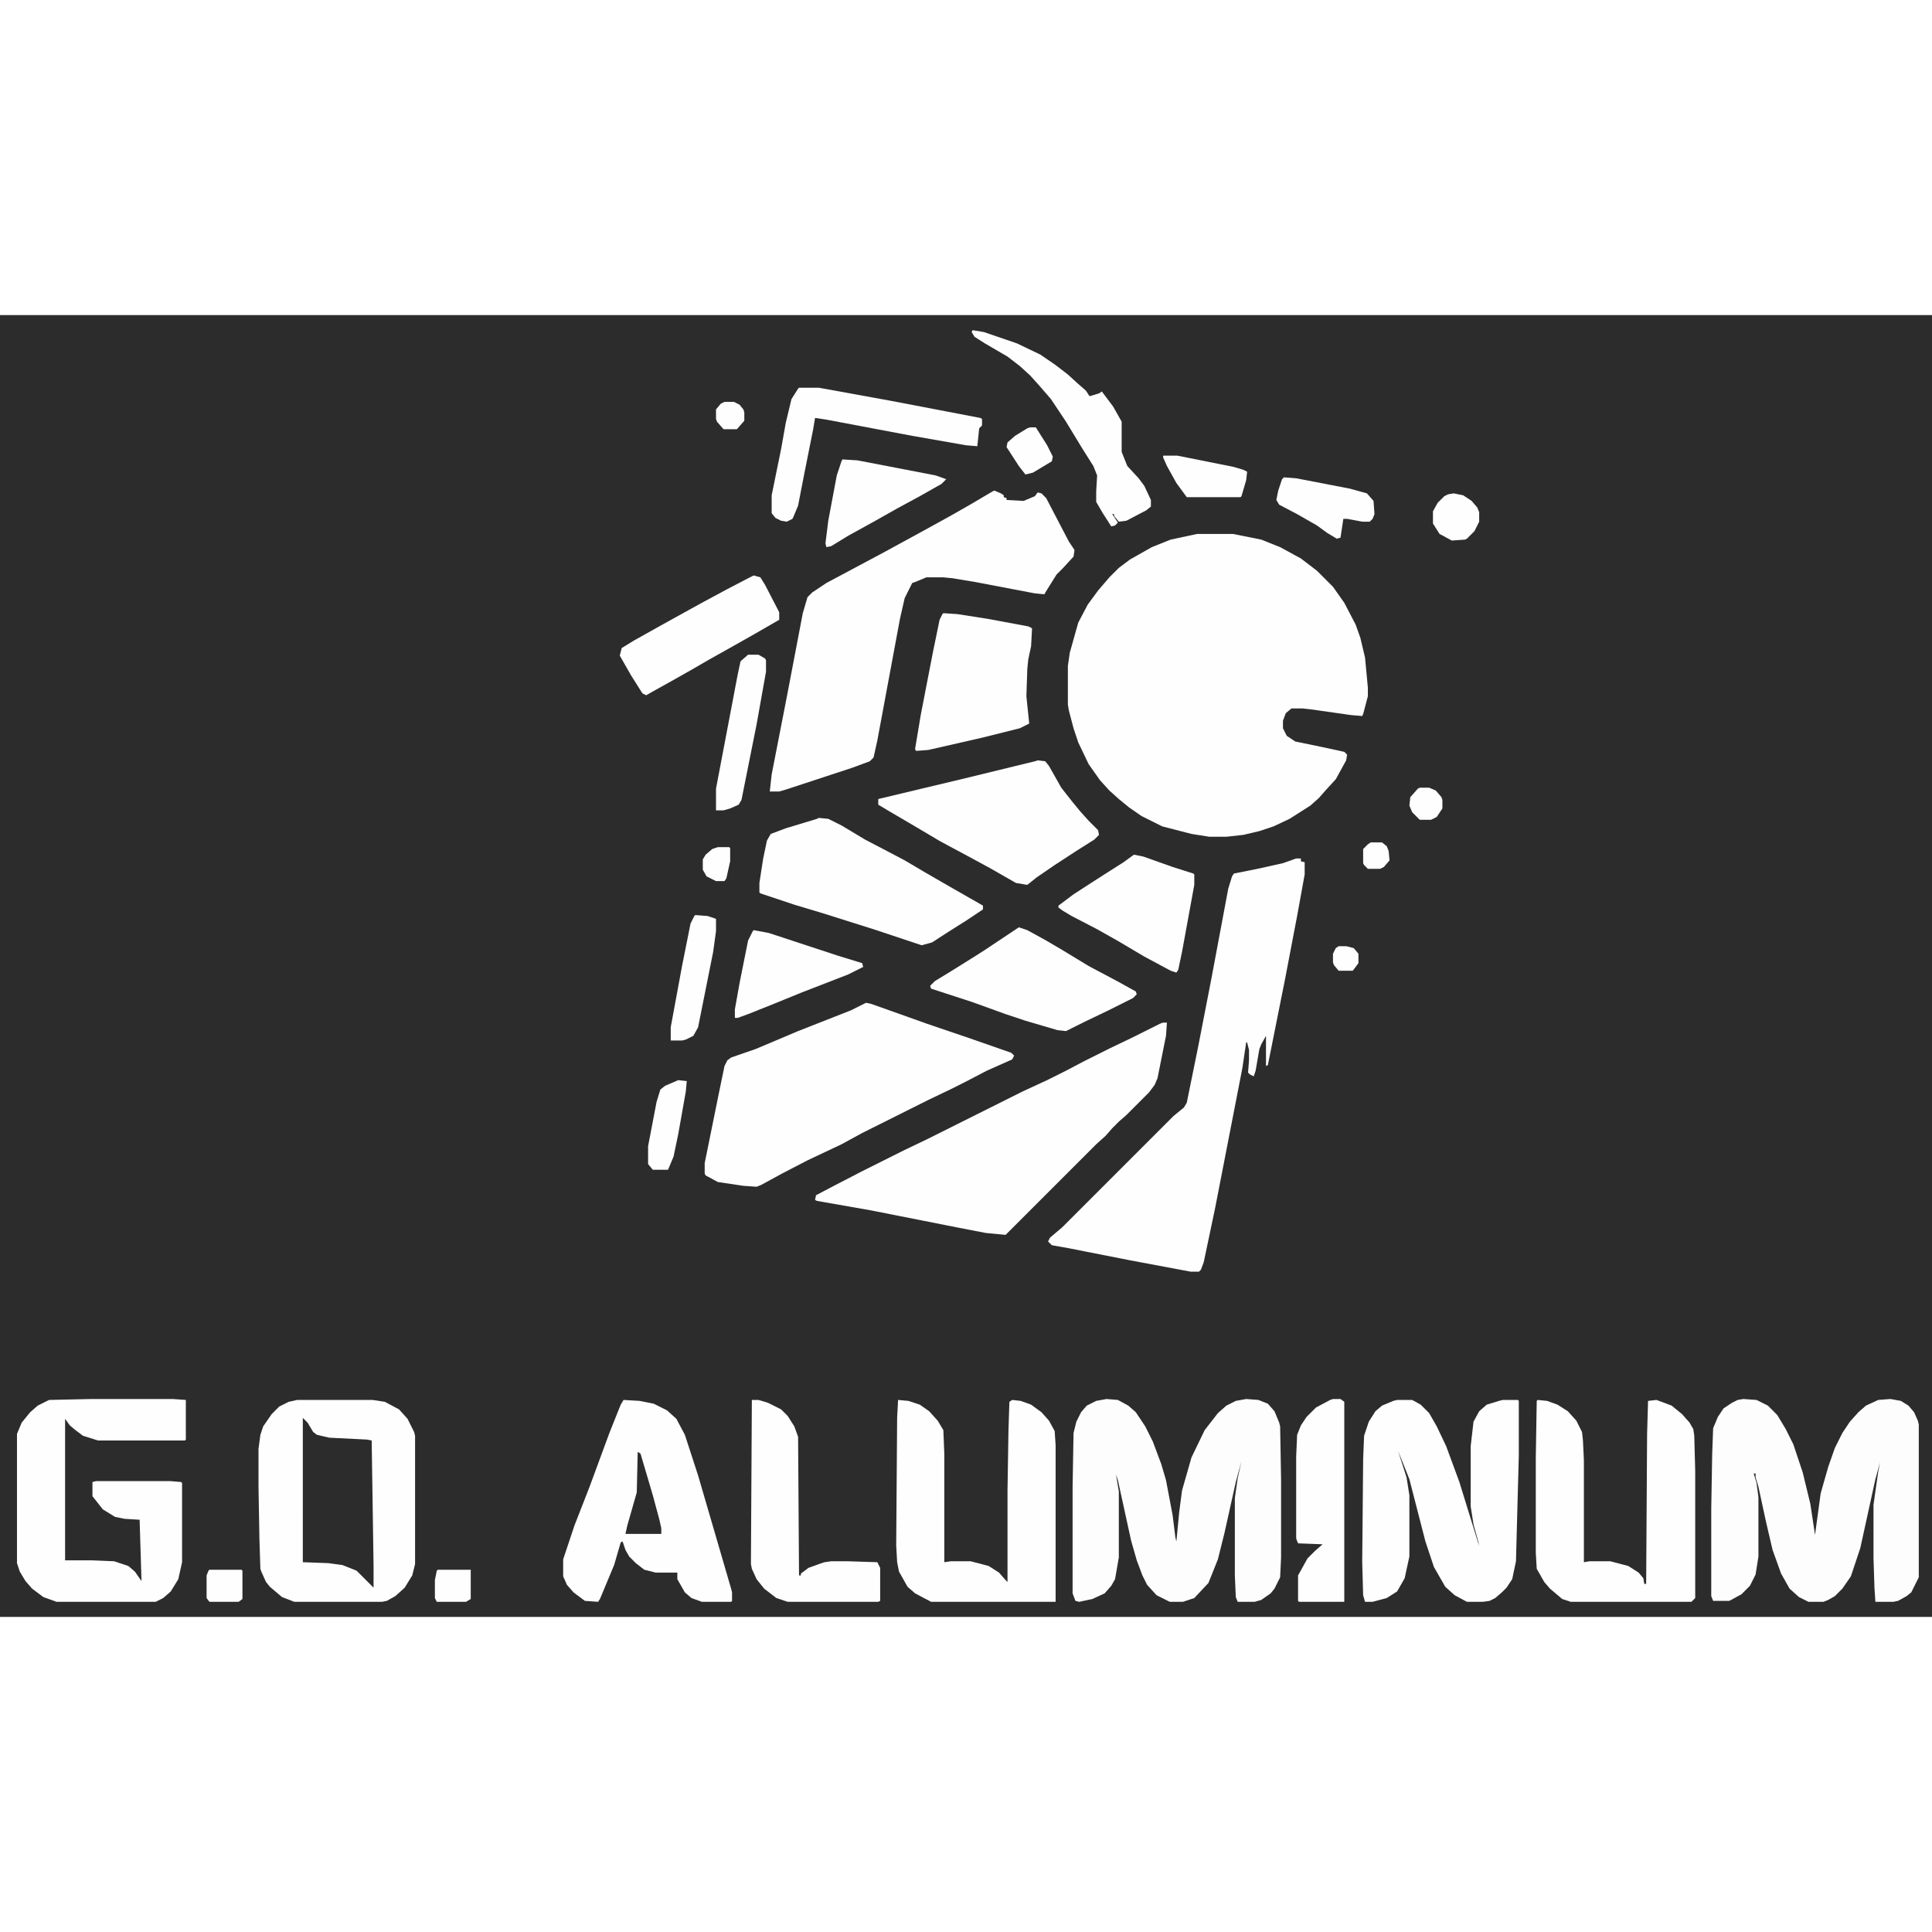 <?xml version="1.0" encoding="UTF-8"?>
<svg version="1.1" viewBox="0 0 2048 1380" width="1280" height="1280" xmlns="http://www.w3.org/2000/svg">
<path transform="translate(0)" d="m0 0h2048v1380h-2048z" fill="#2C2C2C"/>
<path transform="translate(1269,232)" d="m0 0h38l30 6 20 8 22 12 17 13 17 17 12 17 12 23 5 14 5 21 3 32v9l-5 19-1 2-12-1-42-6-9-1h-12l-6 5-3 8v8l4 8 9 6 29 6 23 5 3 3-1 6-11 20-11 12-7 8-9 8-22 14-17 8-15 5-17 4-18 2h-18l-19-3-31-8-22-11-13-9-11-9-10-9-10-11-12-17-11-23-5-15-5-19-1-6v-41l2-14 9-32 10-19 11-15 12-14 10-10 12-9 23-13 20-8z" fill="#FEFEFE"/>
<path transform="translate(1374,576)" d="m0 0h5v3l4 1v13l-8 44-13 68-18 90-2 1v-32l-5 9-2 5-4 23-2 6-4-2-2-2 1-13v-11l-2-8h-1l-4 27-29 149-12 57-3 8-2 2h-9l-64-12-66-13-17-3-4-4 2-4 13-11 118-118 11-9 3-5 12-59 14-72 18-96 4-13 2-3 25-5 27-6z" fill="#FEFEFE"/>
<path transform="translate(1054,186)" d="m0 0 7 3 3 2v2l3 1v2l18 1 12-5 3-4 4 1 5 5 24 46 6 9-1 7-11 12-7 7-10 16-3 5-10-1-63-12-24-4-10-1h-18l-12 5-3 1-8 16-5 22-24 129-4 18-4 4-19 7-70 23-7 2h-10l2-18 16-82 17-89 5-17 5-5 15-10 60-32 44-24 29-16 21-12 22-13z" fill="#FEFEFE"/>
<path transform="translate(1173,1149)" d="m0 0 12 1 11 6 8 7 10 15 8 16 9 24 5 17 7 37 3 24 1 4 3-31 3-23 10-35 14-29 14-18 9-8 10-5 11-2 13 1 10 4 7 8 5 12 1 4 1 56v83l-1 21-6 12-4 5-10 7-7 2h-18l-2-5-1-23v-82l3-21 4-18-6 22-12 54-7 28-10 25-15 16-12 4h-14l-14-7-10-11-5-10-6-16-6-21-14-64-2-6 3 18v70l-4 23-4 7-7 8-13 6-14 3-4-1-3-8v-113l1-57 3-12 5-10 6-7 10-5z" fill="#FDFDFD"/>
<path transform="translate(1848,1149)" d="m0 0 14 1 12 6 10 10 9 15 8 16 10 30 8 33 5 33 6-44 8-28 7-20 8-16 8-12 9-10 8-7 13-6 13-1 11 2 8 5 6 7 4 9 1 4v162l-8 16-5 4-9 5-5 1h-19l-1-15-1-31v-57l5-35 2-10-5 18-16 73-10 30-9 13-8 8-7 4-5 2h-16l-10-5-10-9-9-16-9-25-7-30-8-37-3-10v-4h-2l3 10 2 15v63l-3 19-6 12-9 9-11 6-2 1h-17l-2-5v-93l1-58 1-27 5-12 6-9 9-6 6-3z" fill="#FDFDFD"/>
<path transform="translate(315,1150)" d="m0 0h80l13 2 15 8 9 10 7 14 1 4v136l-3 12-8 13-10 9-9 5-5 1h-93l-13-5-13-11-4-5-5-11-1-3-1-31-1-56v-40l2-15 3-9 9-13 8-8 10-5z" fill="#FEFEFE"/>
<path transform="translate(918,729)" d="m0 0 5 1 31 11 28 10 47 16 43 15 3 3-2 4-27 12-23 12-16 8-23 11-70 35-22 12-36 17-27 14-22 12-5 2-14-1-27-4-13-7-1-2v-11l15-74 6-29 3-6 4-3 26-9 45-19 56-22z" fill="#FEFEFE"/>
<path transform="translate(1233,750)" d="m0 0h4l-1 14-9 45-3 7-6 8-24 24-8 7-7 7-7 8-10 9-96 96-21-2-31-6-91-18-57-10-2-1 1-5 19-10 29-15 46-23 23-11 102-51 26-12 20-10 19-10 28-14 23-11 30-15z" fill="#FEFEFE"/>
<path transform="translate(1481,1150)" d="m0 0h16l9 5 9 9 8 14 10 21 14 38 21 68-1-5-5-18-3-19v-64l3-26 6-11 8-7 13-4 4-1h16l1 1v58l-3 112-4 19-6 9-5 5-7 6-6 3-7 1h-17l-13-7-10-9-12-21-9-27-17-66-12-30 9 28 3 19v65l-5 23-8 14-11 7-15 4h-8l-2-7-1-35 1-109 1-25 5-15 7-11 7-6 12-5z" fill="#FEFEFE"/>
<path transform="translate(97,1149)" d="m0 0h86l14 1v42l-1 1h-92l-16-5-8-6-6-5-5-7v150h28l24 1 15 5 7 6 7 10-2-65-16-1-10-2-13-8-11-14v-15l4-1h78l12 1 1 1v84l-4 18-8 13-8 7-8 4h-105l-14-5-12-9-7-8-6-10-3-9v-137l5-12 9-11 8-7 12-6z" fill="#FEFEFE"/>
<path transform="translate(661,1150)" d="m0 0 17 1 15 3 14 7 10 9 9 17 14 43 35 120 1 4v9l-1 1h-31l-11-4-7-6-8-14v-7h-23l-12-3-9-7-7-7-4-7-3-9-2 1-7 24-15 36-2 3-14-1-12-9-7-8-4-9v-18l12-36 16-41 21-57 12-30z" fill="#FEFEFE"/>
<path transform="translate(1630,1150)" d="m0 0 10 1 11 4 11 7 9 10 6 12 1 9 1 21v108l6-1h22l19 5 11 7 5 6 1 6h2l1-159 1-35 9-1 16 6 11 9 8 9 4 7 1 7 1 37v135l-4 4h-128l-9-3-13-11-6-7-8-14-1-17v-100l1-61z" fill="#FEFEFE"/>
<path transform="translate(952,1150)" d="m0 0 11 1 12 4 10 7 9 10 6 10 1 25v115l7-1h21l19 5 11 7 7 8 2 2v-97l1-63 1-31 3-2 9 1 11 4 11 8 8 9 6 11 1 15v166h-132l-17-9-8-7-9-16-2-10-1-18 1-135z" fill="#FEFEFE"/>
<path transform="translate(868,533)" d="m0 0 10 1 14 7 25 15 23 12 19 10 22 13 26 15 35 20v4l-18 12-19 12-17 11-11 3-48-16-57-18-30-9-36-12-1-1v-10l4-26 4-19 4-7 16-6 33-10z" fill="#FEFEFE"/>
<path transform="translate(1100,472)" d="m0 0 8 1 4 5 13 23 11 14 9 11 9 10 10 10 1 5-5 5-19 12-23 15-19 13-10 8-12-2-28-16-24-13-28-15-27-16-29-17-10-6v-6l46-11 42-10 78-19z" fill="#FEFEFE"/>
<path transform="translate(1e3 316)" d="m0 0 15 1 32 5 43 8 4 2-1 19-3 14-1 10-1 29 3 29-10 5-40 10-57 13-13 1-1-2 6-36 13-67 7-34 3-6z" fill="#FEFEFE"/>
<path transform="translate(797,1150)" d="m0 0h7l10 3 14 7 7 7 7 11 4 11 1 147h2v-2l8-6 11-4 6-2 7-1h18l31 1 3 6v35l-2 1h-96l-12-4-13-10-8-10-5-11-1-5z" fill="#FEFEFE"/>
<path transform="translate(1080,649)" d="m0 0 9 3 20 11 17 10 28 17 32 17 18 10 1 3-4 4-28 14-23 11-20 10-9-1-34-10-21-7-36-13-43-14-1-3 5-5 18-11 24-15 11-7 30-20z" fill="#FEFEFE"/>
<path transform="translate(321,1169)" d="m0 0 5 5 6 10 4 3 13 3 40 2 5 1 2 133v23l-18-18-15-6-15-2-27-1z" fill="#2C2C2C"/>
<path transform="translate(1202,572)" d="m0 0 10 2 31 11 22 7 1 1v11l-13 71-4 19-2 3-6-2-28-15-27-16-23-13-27-14-10-6-4-3v-2l16-12 17-11 14-9 22-14z" fill="#FEFEFE"/>
<path transform="translate(1413,1149)" d="m0 0h8l4 3v212h-48l-1-1v-27l10-18 8-8 8-7-26-1-2-5v-87l1-23 4-10 6-9 10-10 15-8z" fill="#FEFEFE"/>
<path transform="translate(799,276)" d="m0 0 7 2 5 8 15 29v8l-26 15-23 13-25 14-19 11-23 13-18 10-7 4-4-2-12-19-12-21 2-8 13-8 25-14 18-10 29-16 26-14 23-12z" fill="#FEFEFE"/>
<path transform="translate(847,77)" d="m0 0h21l77 14 94 18 2 1v7l-3 3-2 19-12-1-57-10-90-17-13-2-2 12-9 45-7 36-5 12-1 2-6 3-6-1-6-3-4-5v-19l10-49 5-28 6-25 7-11z" fill="#FEFEFE"/>
<path transform="translate(1031,16)" d="m0 0 12 2 35 12 25 12 16 11 13 10 11 10 8 7 4 6 10-3 3-2 12 16 9 16v32l6 15 12 13 6 8 7 15v7l-5 4-21 11-8 1-5-6v-2h-2l6 9-3 3-4 1-9-14-7-12v-11l1-17-4-10-12-19-17-28-16-24-13-15-9-10-11-10-13-10-24-14-11-7-3-5z" fill="#FEFEFE"/>
<path transform="translate(799,652)" d="m0 0 16 3 73 24 26 8 1 4-16 8-49 19-27 11-30 12-11 4h-3v-9l5-28 9-45 5-10z" fill="#FEFEFE"/>
<path transform="translate(893,153)" d="m0 0 16 1 83 16 11 4-5 5-23 13-24 13-23 13-29 16-18 11-5 1-1-4 3-24 9-48 5-15z" fill="#FEFEFE"/>
<path transform="translate(793,360)" d="m0 0h11l7 4 1 2v12l-10 56-16 80-3 5-9 4-7 2h-8v-23l23-121 3-14z" fill="#FEFEFE"/>
<path transform="translate(1361,172)" d="m0 0 13 1 57 11 18 5 7 8 1 14-2 5-3 3h-8l-16-3h-4l-3 20-4 1-10-6-11-8-21-12-19-10-3-5 2-10 4-12z" fill="#FEFEFE"/>
<path transform="translate(737,636)" d="m0 0 13 1 9 3v13l-3 22-16 80-5 9-8 4-4 1h-12v-14l12-65 9-45 4-8z" fill="#FEFEFE"/>
<path transform="translate(1233,149)" d="m0 0h15l60 12 10 3 4 2-1 9-5 17-1 1h-57l-11-15-10-18-4-9z" fill="#FEFEFE"/>
<path transform="translate(719,811)" d="m0 0 9 1-1 11-8 45-5 24-5 12-1 2h-16l-5-6v-19l9-47 4-13 5-4z" fill="#FEFEFE"/>
<path transform="translate(1541,189)" d="m0 0 10 2 9 6 6 7 2 5v10l-5 10-8 8-2 1-14 1-13-7-7-11v-13l5-9 7-7 4-2z" fill="#FEFEFE"/>
<path transform="translate(676,1205)" d="m0 0 3 2 13 44 7 26 2 9v6h-38l2-9 10-35z" fill="#2C2C2C"/>
<path transform="translate(1092,119)" d="m0 0h6l12 19 6 12-1 5-20 12-8 2-7-9-11-17-2-3 1-5 8-7 13-8z" fill="#FEFEFE"/>
<path transform="translate(222,1330)" d="m0 0h34l1 1v30l-4 3h-31l-3-4v-24l2-5z" fill="#FEFEFE"/>
<path transform="translate(464,1330)" d="m0 0h35v31l-5 3h-31l-2-4v-19l2-10z" fill="#FEFEFE"/>
<path transform="translate(1505,501)" d="m0 0h10l7 3 6 7 1 3v9l-6 9-6 3h-12l-8-8-3-7 1-9 8-9z" fill="#FEFEFE"/>
<path transform="translate(761,564)" d="m0 0h12l1 1v14l-4 18-2 3h-9l-10-5-4-7v-11l3-5 7-6z" fill="#FEFEFE"/>
<path transform="translate(768,92)" d="m0 0h10l6 3 4 5 1 3v9l-7 8-1 1h-14l-7-8-1-3v-10l5-6z" fill="#FEFEFE"/>
<path transform="translate(1453,559)" d="m0 0h12l5 4 2 5 1 10-6 7-4 2h-13l-4-4-1-2v-15l5-5z" fill="#FEFEFE"/>
<path transform="translate(1419,669)" d="m0 0h8l8 2 5 6v10l-6 8h-15l-5-6-1-3v-9l3-6z" fill="#FEFEFE"/>
</svg>
